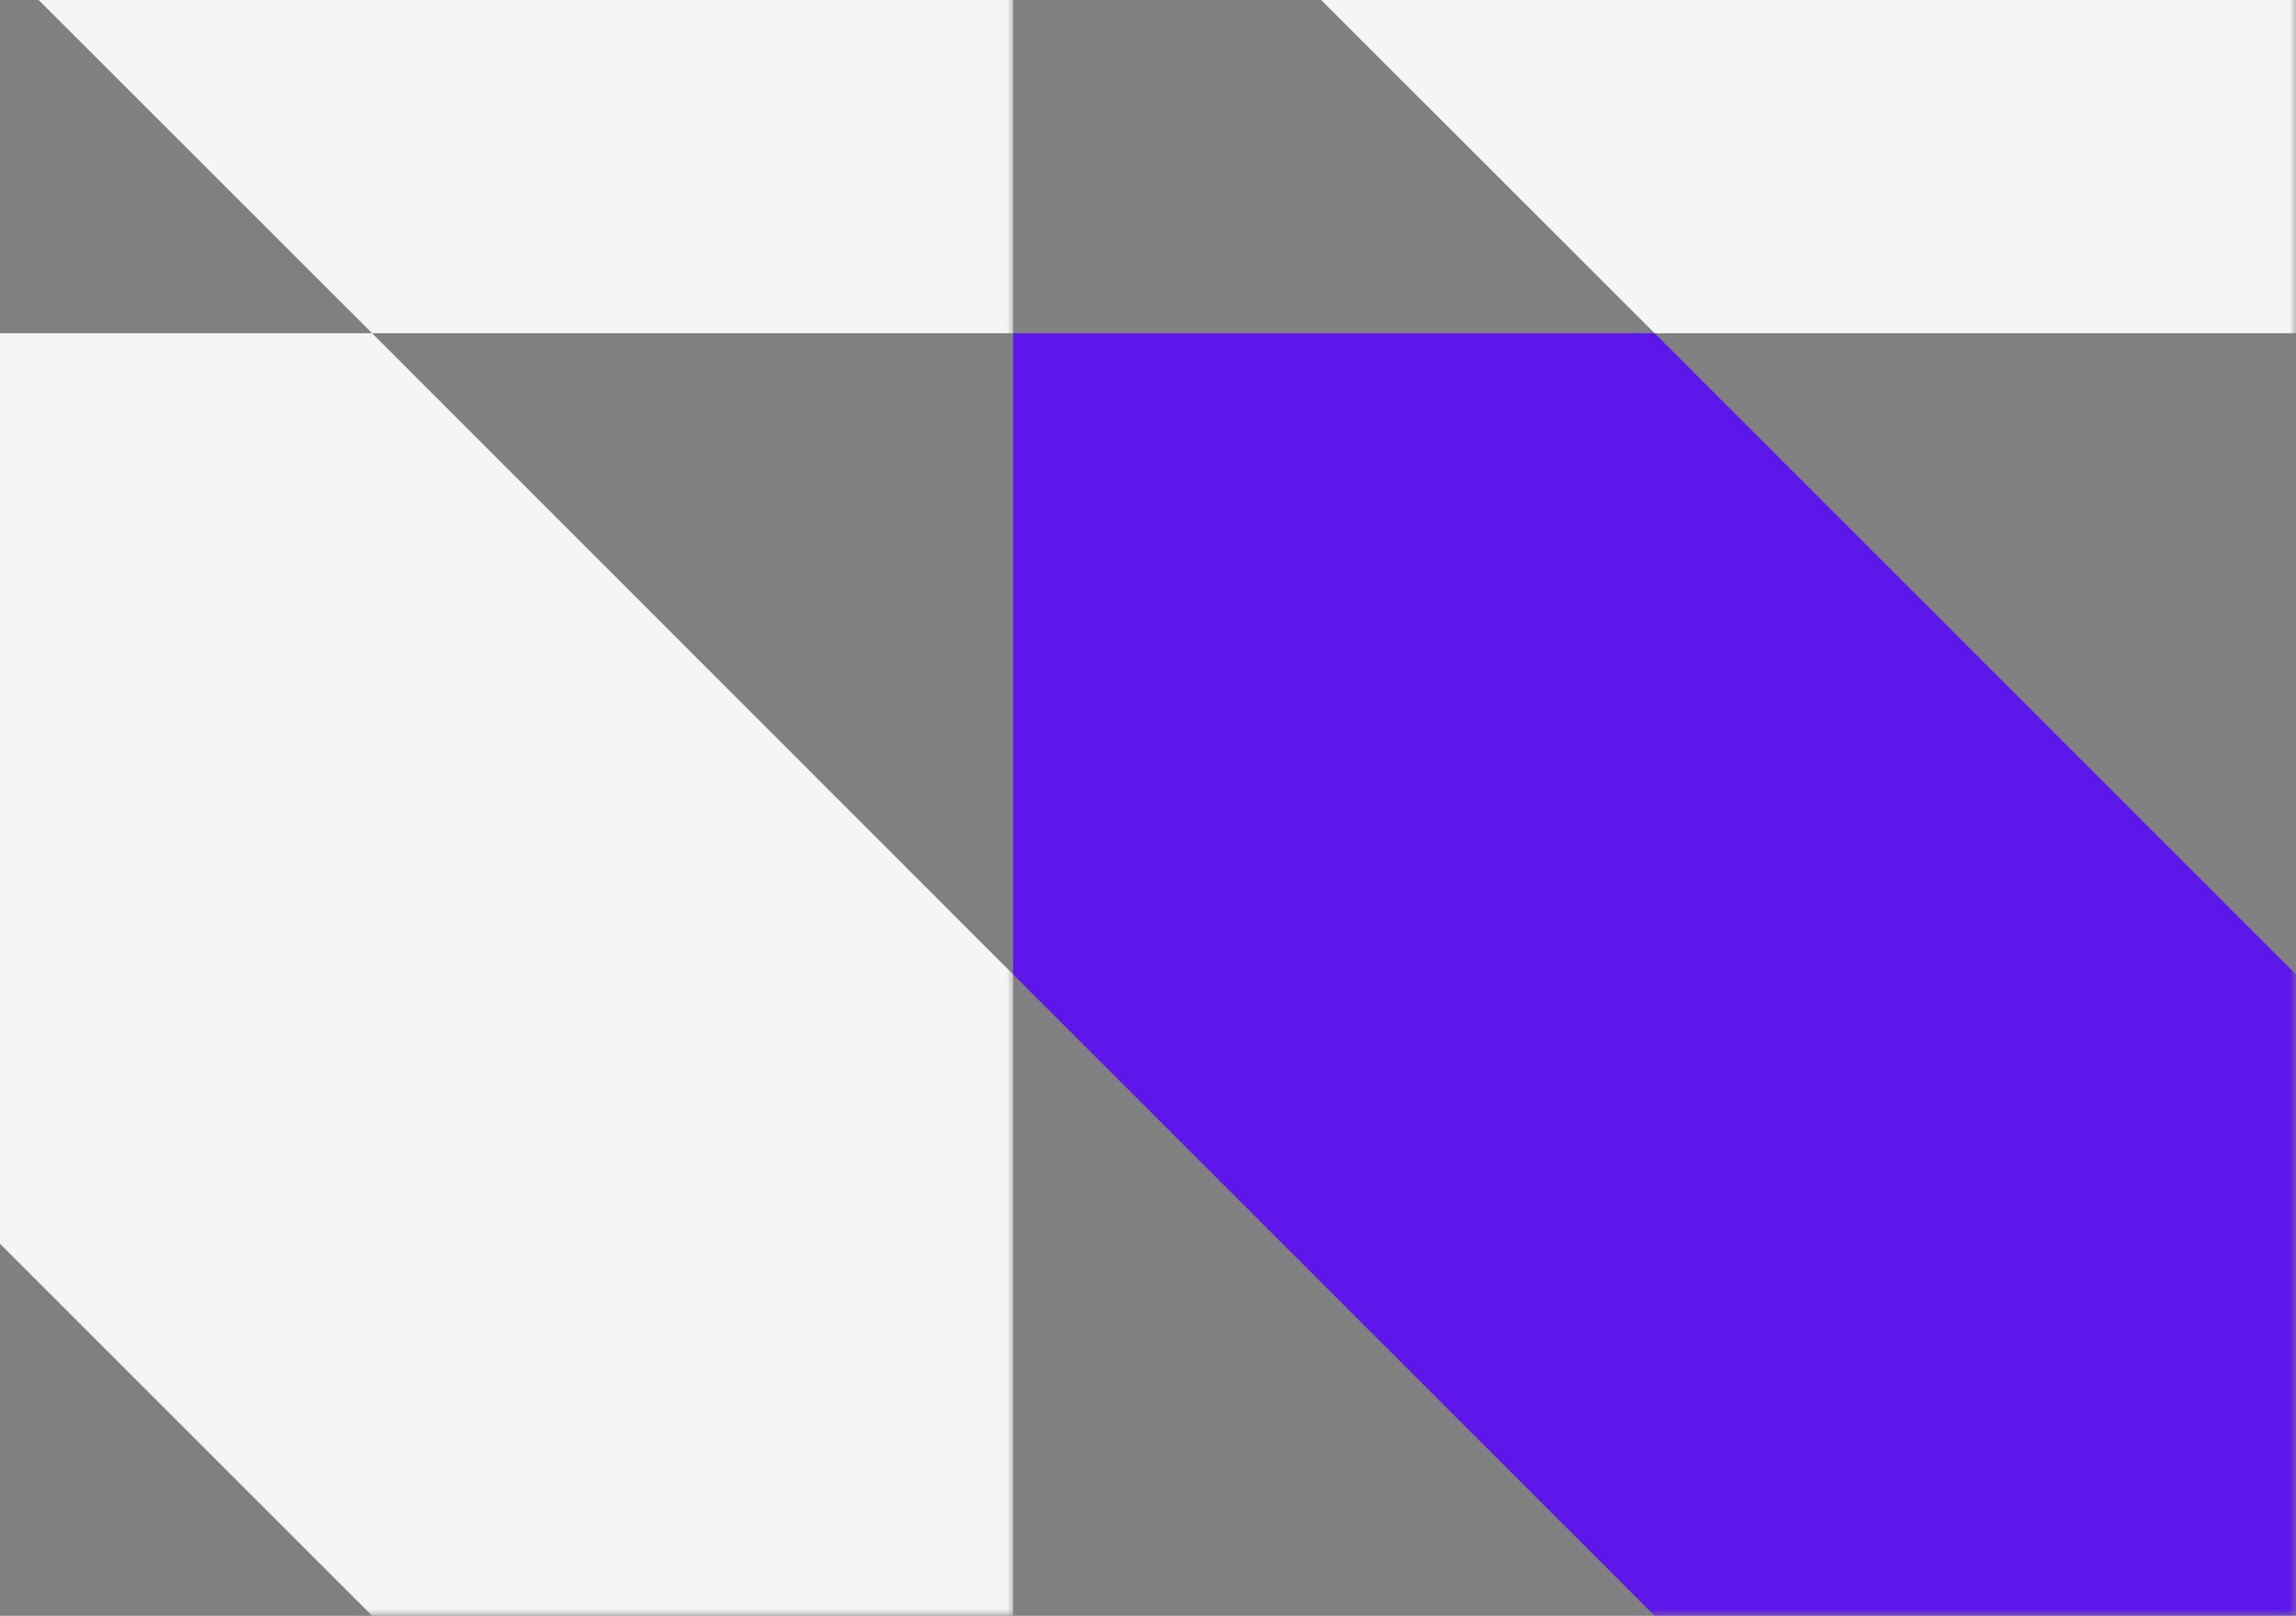 <svg width="179" height="126" viewBox="0 0 179 126" fill="none" xmlns="http://www.w3.org/2000/svg">
<rect x="0" y="0" width="179" height="126" fill="#808080" stroke="none"/>
<mask id="mask0_55_201" style="mask-type:luminance" maskUnits="userSpaceOnUse" x="76" y="24" width="103" height="102">
<path d="M179 125.999H76.203V24.153H179V125.999Z" fill="white"/>
</mask>
<g mask="url(#mask0_55_201)">
<path fill-rule="evenodd" clip-rule="evenodd" d="M179 125.999H129L78.989 75.988V25.988H129L179 75.988V125.999Z" fill="#5E17EB"/>
</g>
<mask id="mask1_55_201" style="mask-type:luminance" maskUnits="userSpaceOnUse" x="-21" y="24" width="101" height="102">
<path d="M79.101 125.999H-21V24.153H79.101V125.999Z" fill="white"/>
</mask>
<g mask="url(#mask1_55_201)">
<path fill-rule="evenodd" clip-rule="evenodd" d="M78.988 126H29.011L-21 75.988V25.988H29.011L78.988 75.988V126Z" fill="#F5F5F5"/>
</g>
<mask id="mask2_55_201" style="mask-type:luminance" maskUnits="userSpaceOnUse" x="76" y="-74" width="103" height="102">
<path d="M179 27.052H76.203V-74H179V27.052Z" fill="white"/>
</mask>
<g mask="url(#mask2_55_201)">
<path fill-rule="evenodd" clip-rule="evenodd" d="M179 25.988H129L78.989 -24V-74H129L179 -24V25.988Z" fill="#F5F5F5"/>
</g>
<mask id="mask3_55_201" style="mask-type:luminance" maskUnits="userSpaceOnUse" x="-21" y="-74" width="101" height="102">
<path d="M79.101 27.052H-21V-74H79.101V27.052Z" fill="white"/>
</mask>
<g mask="url(#mask3_55_201)">
<path fill-rule="evenodd" clip-rule="evenodd" d="M78.988 25.988H29.011L-21 -24V-74H29.011L78.988 -24V25.988Z" fill="#F5F5F5"/>
</g>
</svg>
